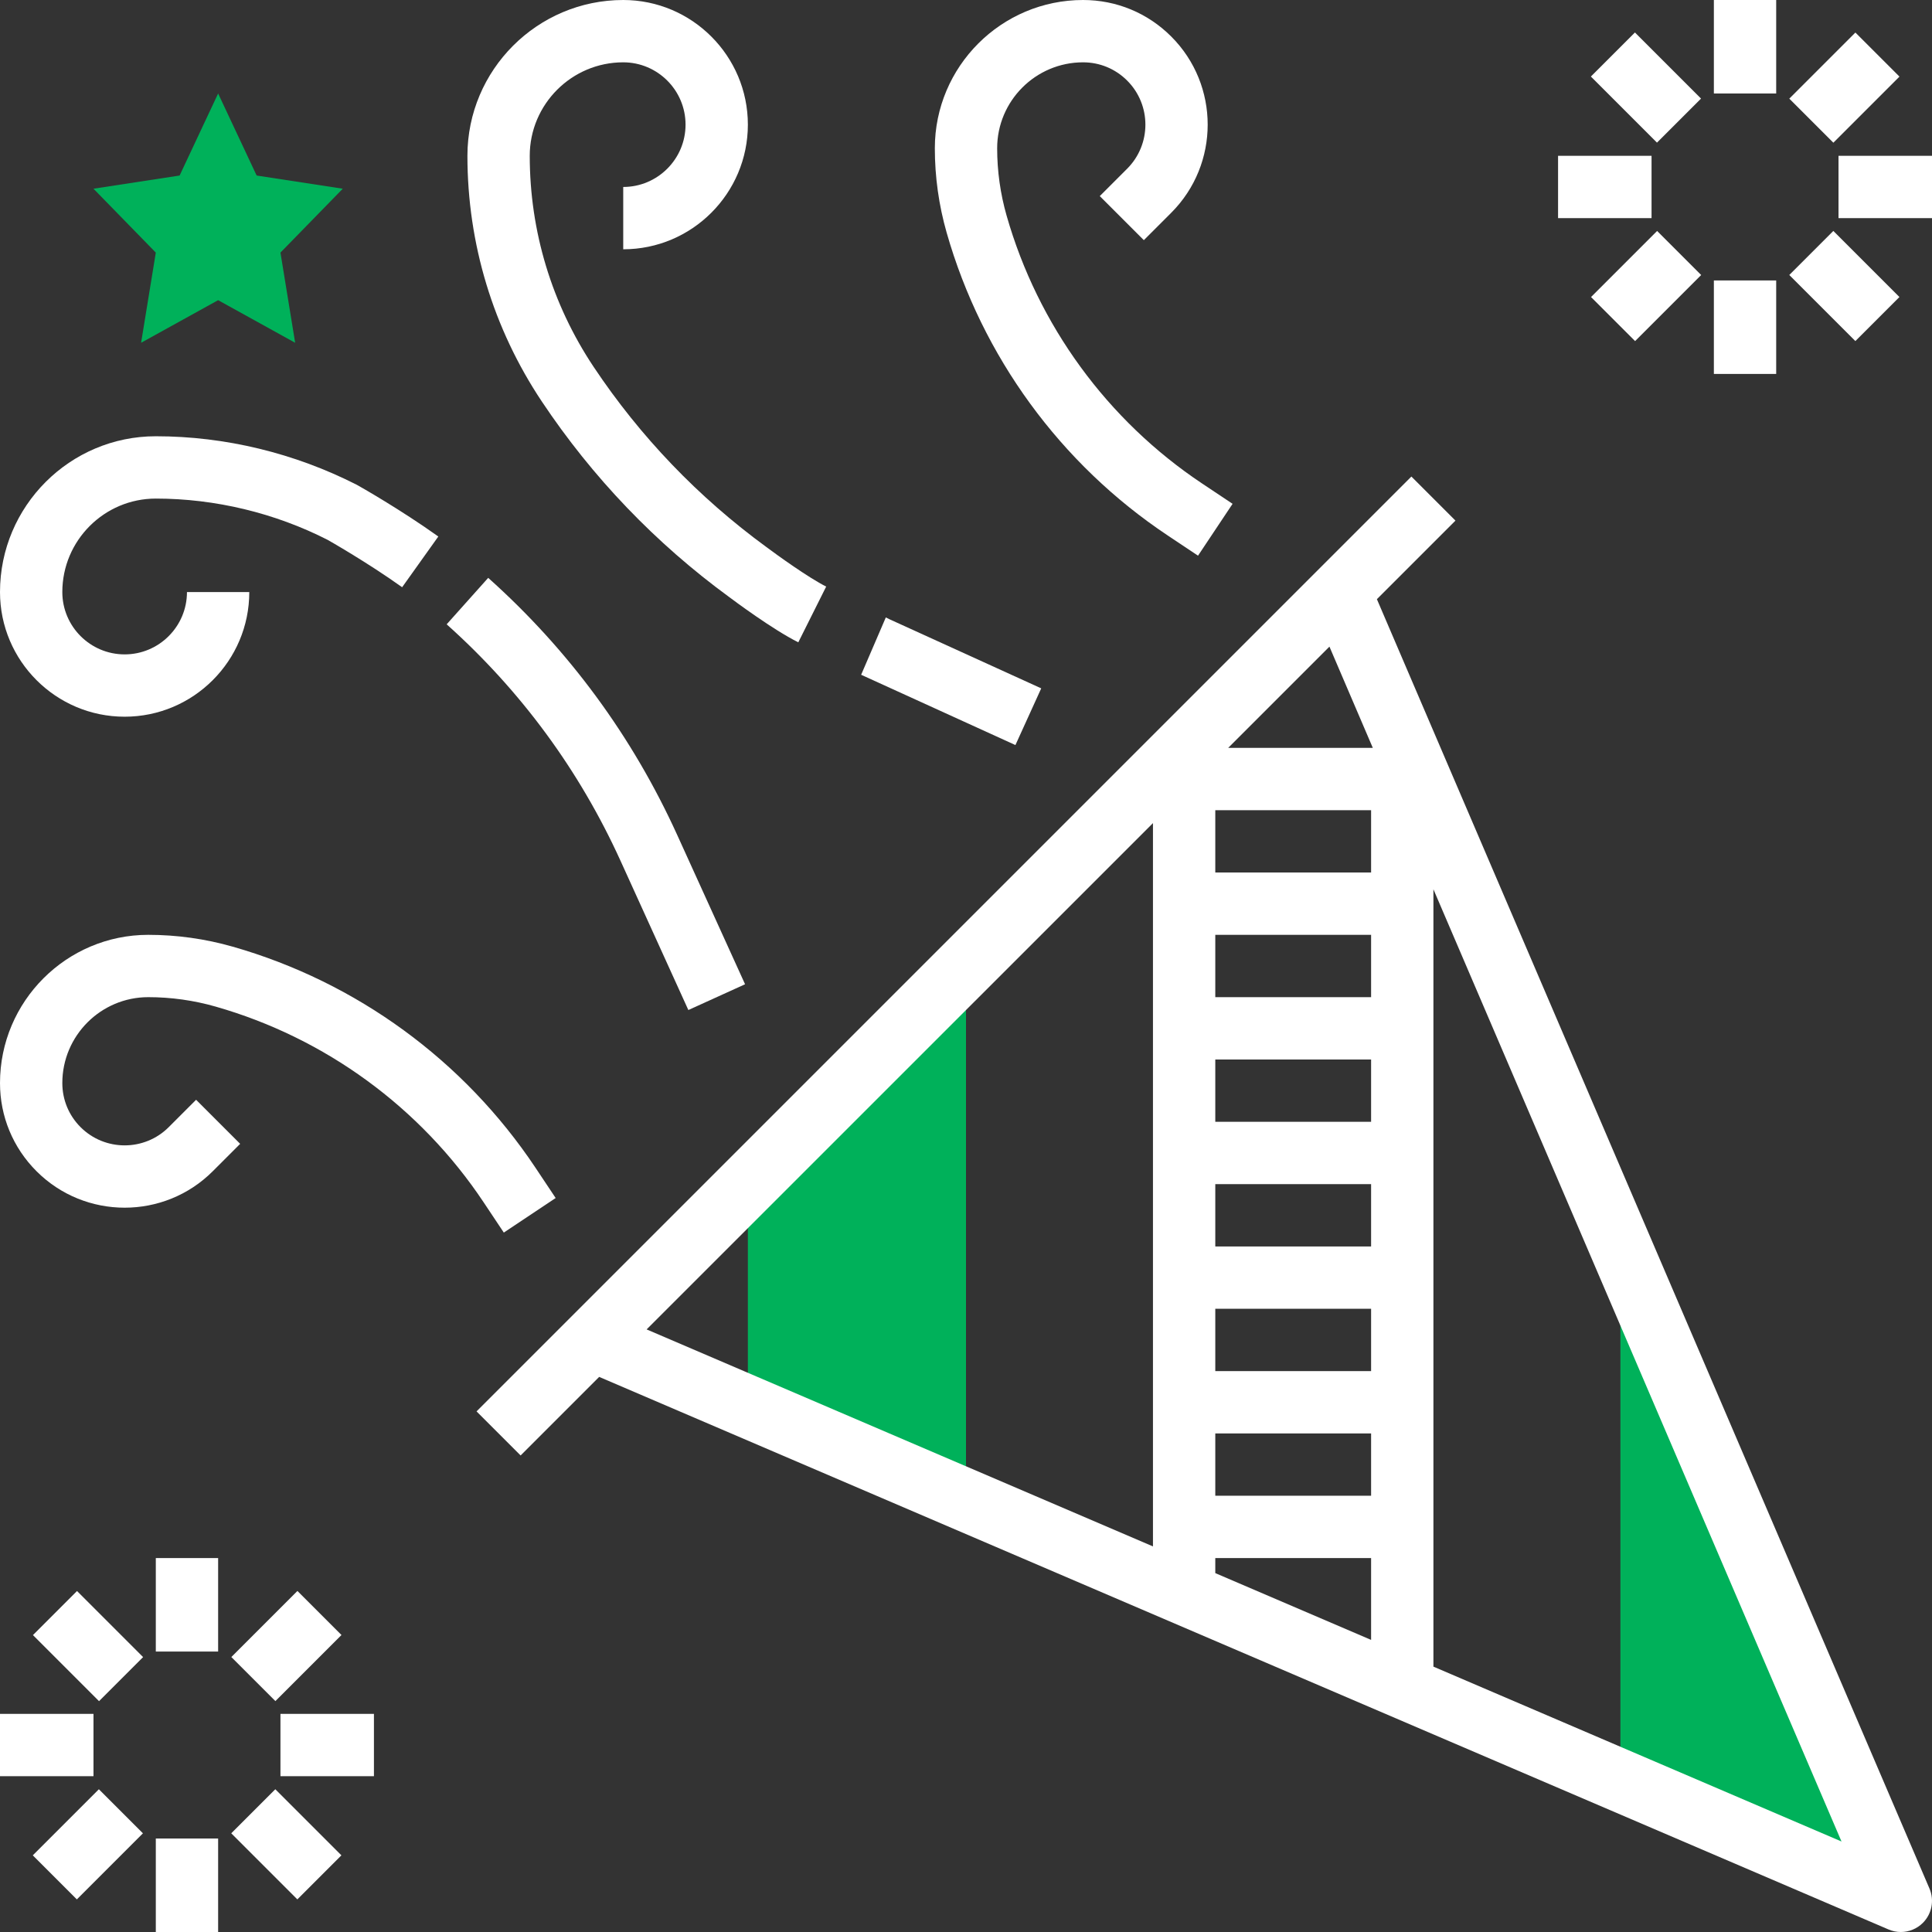<?xml version="1.0" encoding="iso-8859-1"?>
<!-- Generator: Adobe Illustrator 19.0.0, SVG Export Plug-In . SVG Version: 6.00 Build 0)  -->
<svg version="1.1" id="Capa_1" xmlns="http://www.w3.org/2000/svg" xmlns:xlink="http://www.w3.org/1999/xlink" x="0px" y="0px"
	 viewBox="0 0 496 496" style="enable-background:new 0 0 496 496;" xml:space="preserve">
<rect x="0" y="0" width="496" height="496" fill="#333333" stroke="none"/>
<g>
	<polygon style="fill:#00b15a;" points="416,457.144 488,488 416,320 416,456 	"/>
	<polygon style="fill:#00b15a;" points="192,304 192,360 248,384 248,248 	"/>
	<polygon style="fill:#00b15a;" points="56,24 65.888,45.064 88,48.448 72,64.848 75.776,88 56,77.064 36.224,88 40,64.848 
		24,48.448 46.112,45.064 	"/>
</g>
<path style="fill:#fff;" d="M353.488,153.824l20.168-20.168l-11.312-11.312l-240,240l11.312,11.312l20.168-20.168l331.024,141.864
	c1.016,0.44,2.088,0.648,3.152,0.648c2.08,0,4.128-0.816,5.656-2.344c2.312-2.312,2.984-5.8,1.696-8.808L353.488,153.824z M352,384
	h-40v-16h40V384z M352,352h-40v-16h40V352z M352,320h-40v-16h40V320z M352,288h-40v-16h40V288z M352,256h-40v-16h40V256z M312,224
	v-16h40v16H312z M312,400h40v21.008l-40-17.144V400z M352.44,192H352h-36.688l25.992-25.992L352.44,192z M296,211.312v185.696
	l-129.992-55.712L296,211.312z M368,427.872V228.304l104.768,244.464L368,427.872z"/>
<path style="fill:#fff;" d="M129.344,316.44l13.312-8.872l-5.208-7.816c-18.336-27.496-45.92-47.632-77.688-56.712
	c-7.056-2.016-14.352-3.04-21.704-3.04C17.072,240,0,257.072,0,278.056c0,8.544,3.328,16.584,9.376,22.632
	c12.48,12.48,32.776,12.48,45.248,0l7.032-7.032l-11.312-11.312l-7.032,7.032c-6.24,6.232-16.384,6.232-22.624,0
	c-3.024-3.024-4.688-7.04-4.688-11.32C16,265.896,25.896,256,38.056,256c5.856,0,11.68,0.816,17.304,2.424
	c28.128,8.032,52.552,25.864,68.776,50.2L129.344,316.44z"/>
<path style="fill:#fff;" d="M299.752,137.448l7.816,5.208l8.872-13.312l-7.816-5.208c-24.336-16.224-42.168-40.656-50.2-68.776
	C256.816,49.736,256,43.92,256,38.056C256,25.896,265.896,16,278.056,16c4.272,0,8.296,1.664,11.32,4.688
	c6.24,6.24,6.24,16.384,0,22.624l-7.032,7.032l11.312,11.312l7.032-7.032c12.48-12.48,12.48-32.776,0-45.248
	C294.648,3.328,286.608,0,278.056,0C257.072,0,240,17.072,240,38.056c0,7.344,1.024,14.648,3.04,21.696
	C252.12,91.528,272.256,119.12,299.752,137.448z"/>
<path style="fill:#fff;" d="M187.192,153.272c1.12,0.84,11.144,8.328,17.752,11.632l7.16-14.312c-4.496-2.248-12.568-8.064-15.376-10.168
	c-17.464-12.768-32.376-28.32-44.32-46.232C141.672,78.088,136,59.352,136,40c0-13.232,10.768-24,24-24c8.824,0,16,7.176,16,16
	s-7.176,16-16,16v16c17.648,0,32-14.352,32-32S177.648,0,160,0c-22.056,0-40,17.944-40,40c0,22.52,6.6,44.328,19.096,63.064
	C152.08,122.544,168.296,139.456,187.192,153.272z"/>
<polygon style="fill:#fff;" points="267.312,176.72 228.432,159.016 227.416,158.512 221.08,173.232 260.688,191.28 "/>
<path style="fill:#fff;" d="M159.288,220.952l17.432,38.352l14.56-6.616l-17.432-38.352c-11.48-25.256-27.8-47.456-48.512-65.984l-10.664,11.928
	C133.712,177.32,148.728,197.736,159.288,220.952z"/>
<path style="fill:#fff;" d="M32,184c17.648,0,32-14.352,32-32H48c0,8.824-7.176,16-16,16s-16-7.176-16-16c0-13.232,10.768-24,24-24
	c15.256,0,30.6,3.712,44.072,10.576c0.104,0.056,10.04,5.672,19.168,12.184l9.288-13.024c-9.816-7-20.168-12.856-20.896-13.256
	C75.632,116.32,57.776,112,40,112c-22.056,0-40,17.944-40,40C0,169.648,14.352,184,32,184z"/>
<rect style="fill:#fff;" x="40" y="400" width="16" height="24"/>
<rect style="fill:#fff;" x="14.551" y="410.555" transform="matrix(-0.707 0.707 -0.707 -0.707 337.288 705.401)" width="16" height="24"/>
<rect style="fill:#fff;" y="440" width="24" height="16"/>
<rect style="fill:#fff;" x="10.504" y="465.445" transform="matrix(-0.707 0.707 -0.707 -0.707 373.192 792.308)" width="24" height="16"/>
<rect style="fill:#fff;" x="40" y="472" width="16" height="24"/>
<rect style="fill:#fff;" x="65.451" y="461.448" transform="matrix(-0.707 0.707 -0.707 -0.707 460.167 756.288)" width="16" height="24"/>
<rect style="fill:#fff;" x="72" y="440" width="24" height="16"/>
<rect style="fill:#fff;" x="61.475" y="414.544" transform="matrix(-0.707 0.707 -0.707 -0.707 424.214 669.373)" width="24" height="16"/>
<rect style="fill:#fff;" x="440" width="16" height="24"/>
<rect style="fill:#fff;" x="414.515" y="10.52" transform="matrix(-0.707 0.707 -0.707 -0.707 737.203 -260.319)" width="16" height="24"/>
<rect style="fill:#fff;" x="400" y="40" width="24" height="16"/>
<rect style="fill:#fff;" x="410.551" y="65.469" transform="matrix(-0.707 0.707 -0.707 -0.707 773.289 -173.37)" width="24" height="16"/>
<rect style="fill:#fff;" x="440" y="72" width="16" height="24"/>
<rect style="fill:#fff;" x="465.44" y="61.467" transform="matrix(-0.707 0.707 -0.707 -0.707 860.161 -209.356)" width="16" height="24"/>
<rect style="fill:#fff;" x="472" y="40" width="24" height="16"/>
<rect style="fill:#fff;" x="461.451" y="14.544" transform="matrix(-0.707 0.707 -0.707 -0.707 824.173 -296.295)" width="24" height="16"/>
</svg>

